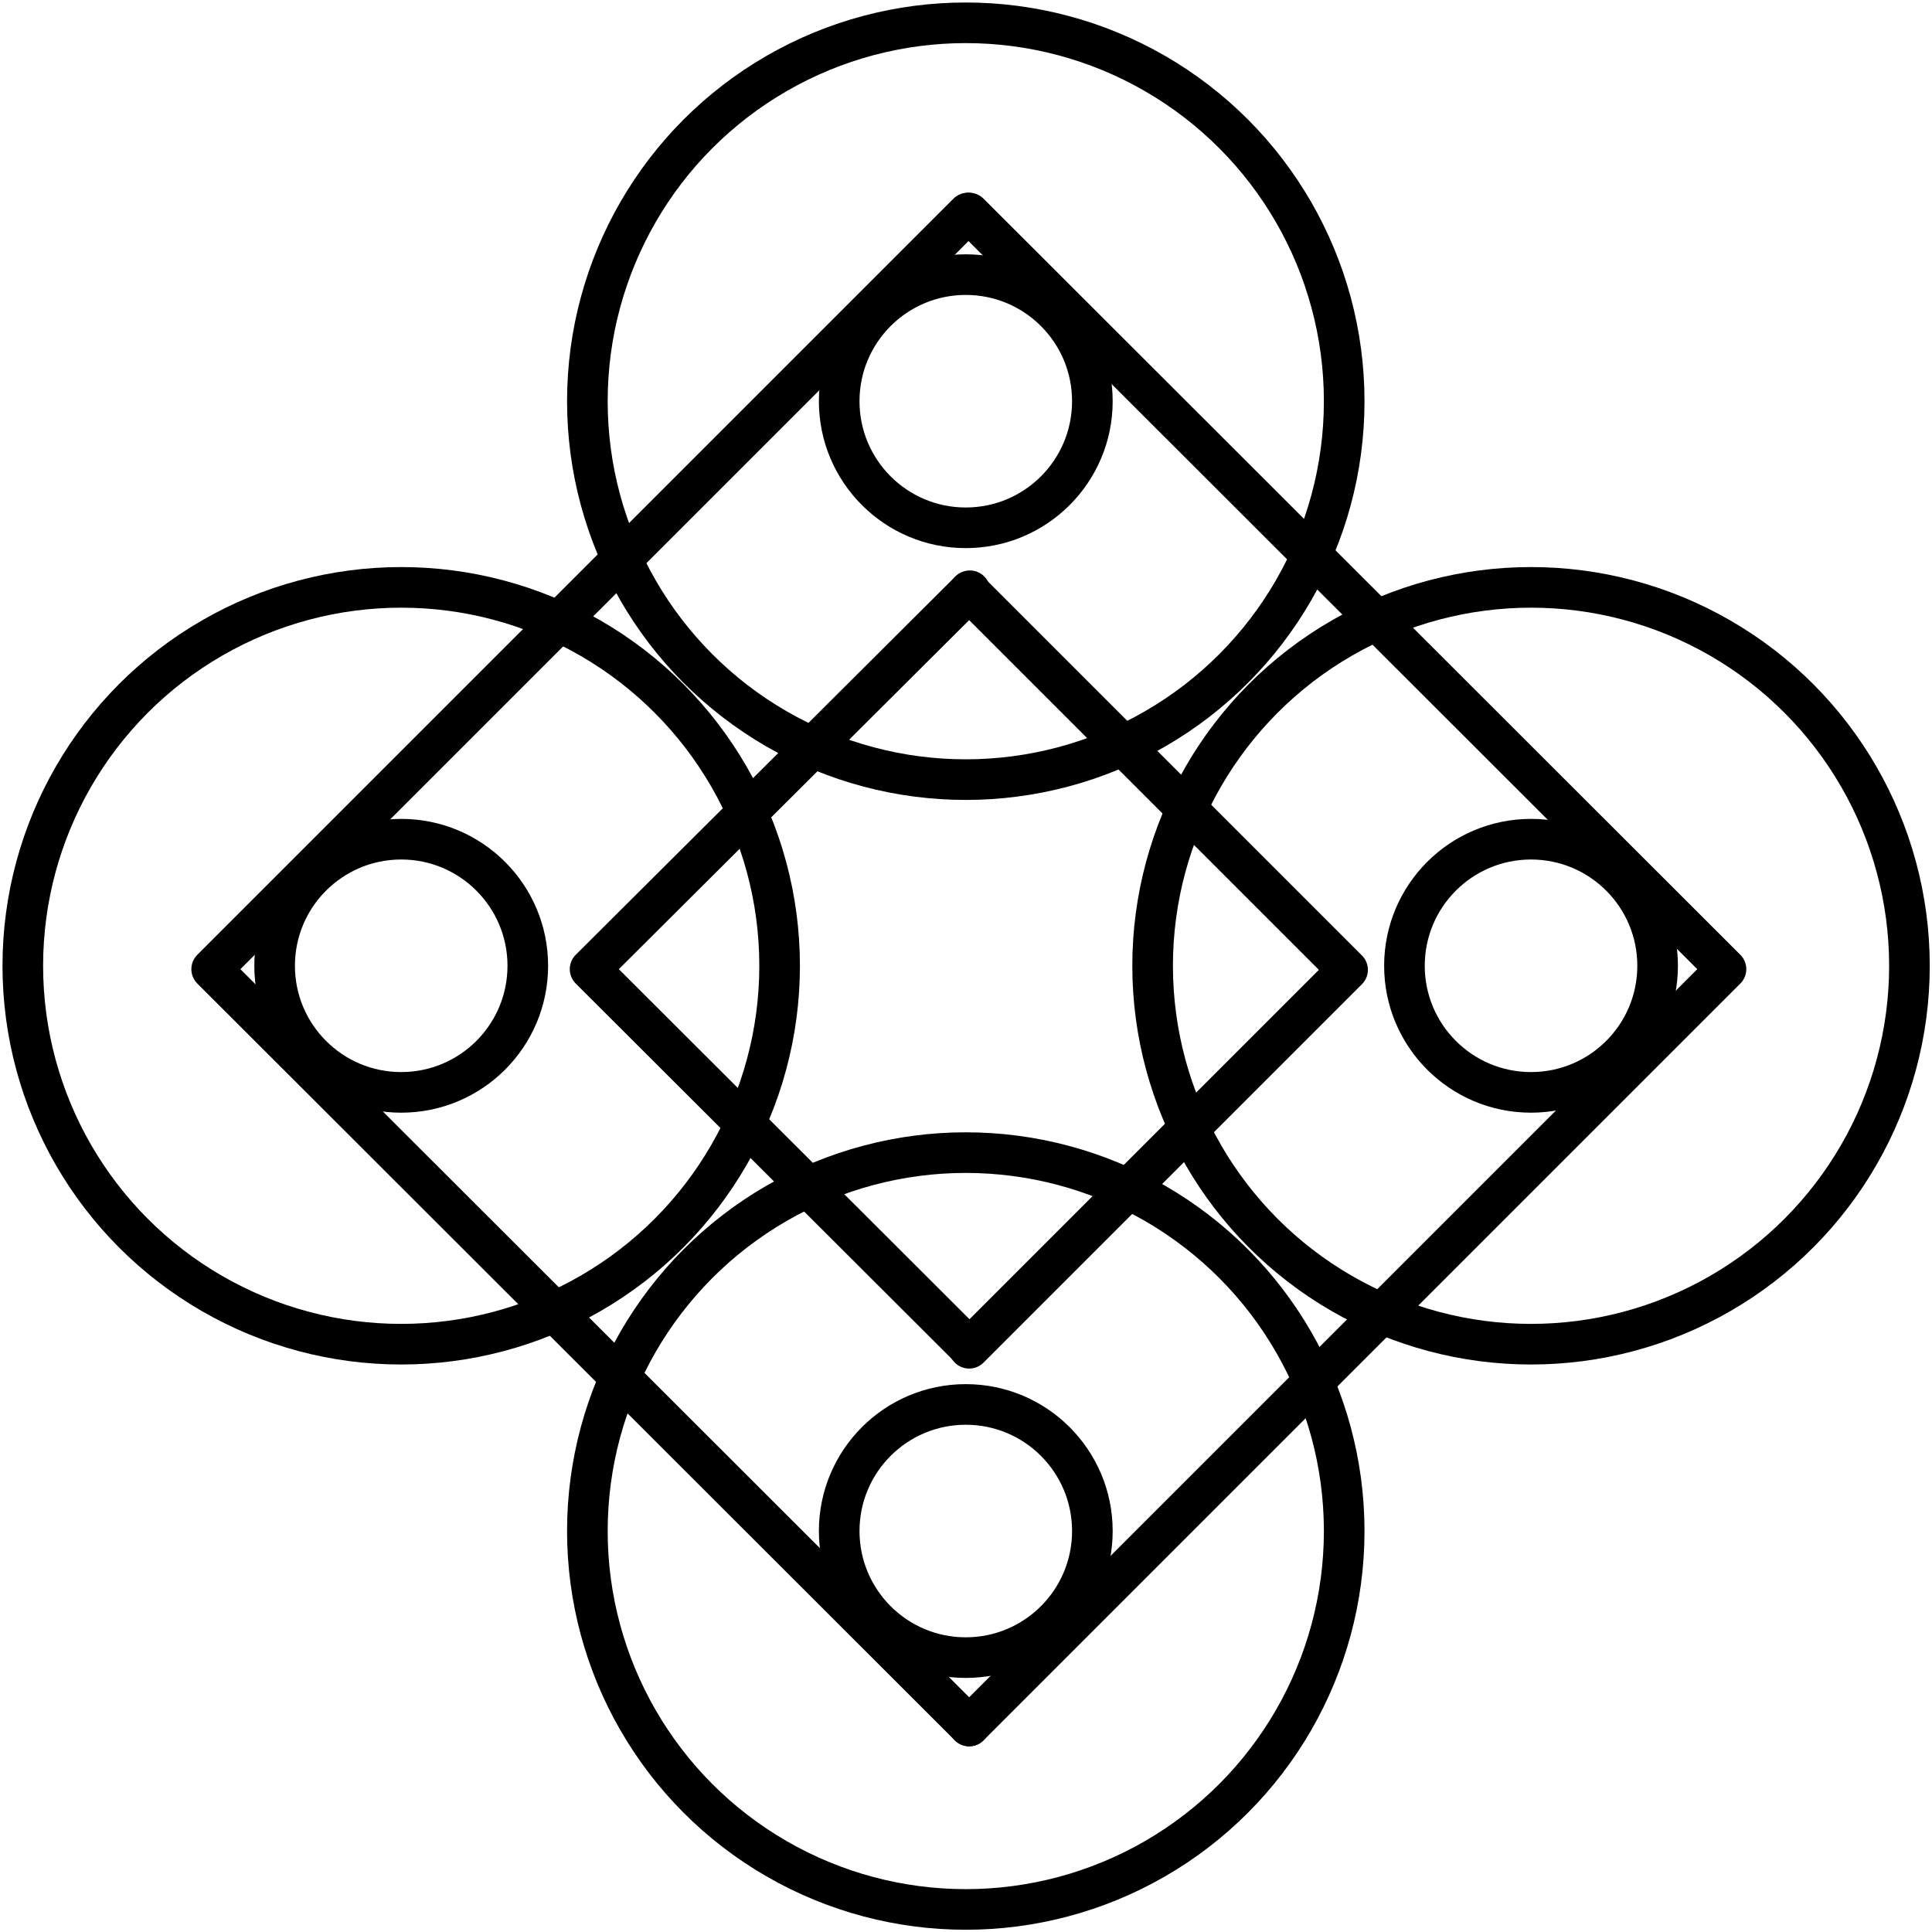<?xml version="1.0" encoding="utf-8"?>
<!-- Generator: Adobe Illustrator 26.1.0, SVG Export Plug-In . SVG Version: 6.00 Build 0)  -->
<svg version="1.1"
	 id="Componente_9_2" inkscape:version="1.0.1 (3bc2e813f5, 2020-09-07)" sodipodi:docname="polifonia-icon-musicbo.svg" xmlns:cc="http://creativecommons.org/ns#" xmlns:dc="http://purl.org/dc/elements/1.1/" xmlns:inkscape="http://www.inkscape.org/namespaces/inkscape" xmlns:rdf="http://www.w3.org/1999/02/22-rdf-syntax-ns#" xmlns:sodipodi="http://sodipodi.sourceforge.net/DTD/sodipodi-0.dtd" xmlns:svg="http://www.w3.org/2000/svg"
	 xmlns="http://www.w3.org/2000/svg" xmlns:xlink="http://www.w3.org/1999/xlink" x="0px" y="0px" viewBox="0 0 285.4 285.4"
	 style="enable-background:new 0 0 285.4 285.4;" xml:space="preserve">
<style type="text/css">
	.st0{fill:none;stroke:#000000;stroke-width:6;stroke-linecap:round;stroke-linejoin:round;}
</style>
<sodipodi:namedview  bordercolor="#666666" borderopacity="1" gridtolerance="10" guidetolerance="10" id="namedview30" inkscape:current-layer="Componente_9_2" inkscape:cx="142.68449" inkscape:cy="142.68449" inkscape:pageopacity="0" inkscape:pageshadow="2" inkscape:window-height="480" inkscape:window-maximized="0" inkscape:window-width="876" inkscape:window-x="0" inkscape:window-y="30" inkscape:zoom="3.0136421" objecttolerance="10" pagecolor="#ffffff" showgrid="false">
	</sodipodi:namedview>
<g id="Raggruppa_1958" transform="translate(69.668 69.668)">
	<circle id="Ellisse_150" class="st0" cx="-10.4" cy="73" r="55.9"/>
	<circle id="Ellisse_152" class="st0" cx="-10.4" cy="73" r="18.7"/>
	<path id="Tracciato_1747" class="st0" d="M73.5,129.4L17.5,73.5l56.1-55.9"/>
	<path id="Tracciato_1748" class="st0" d="M73.5,185.3L-38.4,73.5L73.3-38.2"/>
	<path id="Tracciato_1749_00000001638782583115187200000013547591810806495899_" class="st0" d="M73.5,157.4"/>
	<path id="Tracciato_1749_00000138575475906028675910000004416641490776336789_" class="st0" d="M157.4,73.5"/>
	<path id="Tracciato_1749_00000070092976536802491670000008333260966164422323_" class="st0" d="M73.5-10.4"/>
	<path id="Tracciato_1750" class="st0" d="M73.5,17.7l55.9,55.9l-55.9,55.9"/>
	<path id="Tracciato_1751" class="st0" d="M73.5-38.2L185.3,73.5L73.5,185.3"/>
	<circle id="Ellisse_153" class="st0" cx="73" cy="-10.4" r="55.9"/>
	<circle id="Ellisse_154" class="st0" cx="156.5" cy="73" r="55.9"/>
	<circle id="Ellisse_156" class="st0" cx="156.5" cy="73" r="18.7"/>
	<circle id="Ellisse_158" class="st0" cx="73" cy="-10.4" r="18.7"/>
	<circle id="Ellisse_159" class="st0" cx="73" cy="156.5" r="55.9"/>
	<circle id="Ellisse_161" class="st0" cx="73" cy="156.5" r="18.7"/>
</g>
</svg>
